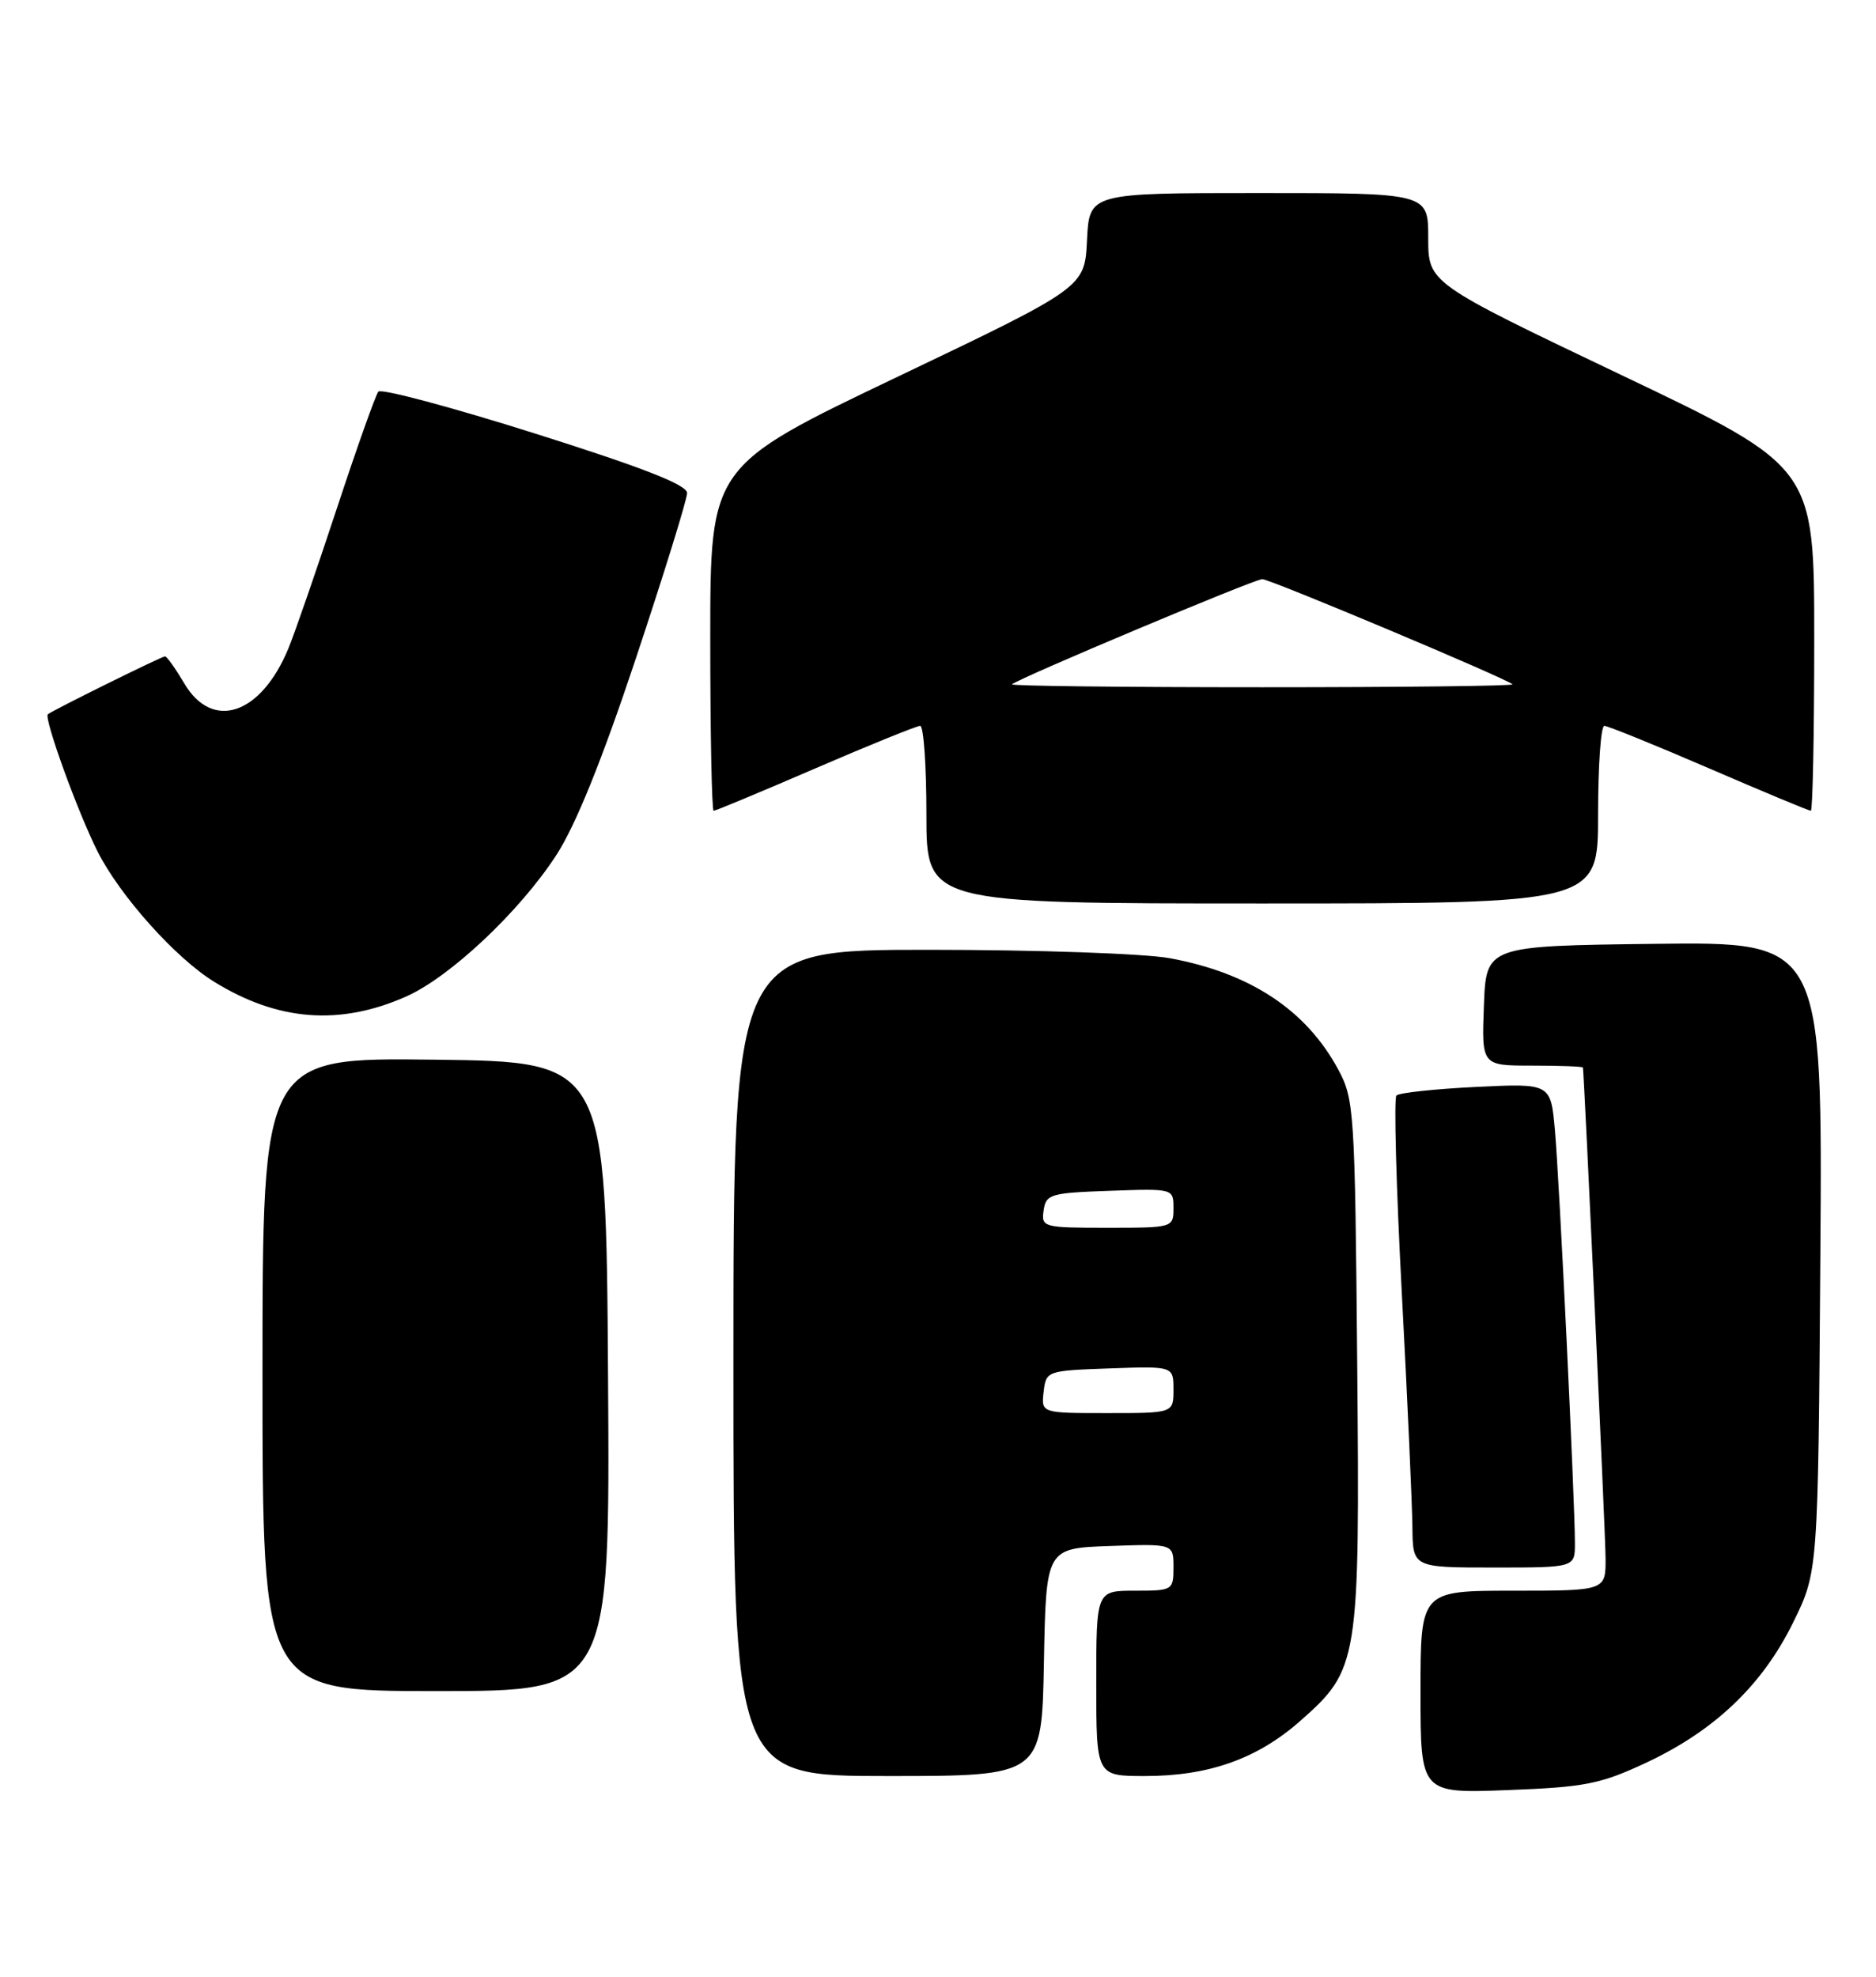 <?xml version="1.0" encoding="UTF-8" standalone="no"?>
<!DOCTYPE svg PUBLIC "-//W3C//DTD SVG 1.1//EN" "http://www.w3.org/Graphics/SVG/1.1/DTD/svg11.dtd" >
<svg xmlns="http://www.w3.org/2000/svg" xmlns:xlink="http://www.w3.org/1999/xlink" version="1.1" viewBox="0 0 243 256">
 <g >
 <path fill="currentColor"
d=" M 213.22 228.28 C 222.09 224.13 228.26 218.25 232.25 210.15 C 235.50 203.55 235.50 203.55 235.79 162.75 C 236.08 121.96 236.08 121.96 214.29 122.23 C 192.50 122.50 192.50 122.50 192.21 130.25 C 191.92 138.00 191.92 138.00 198.46 138.00 C 202.06 138.00 205.02 138.11 205.04 138.25 C 205.22 139.57 207.95 198.54 207.97 201.75 C 208.00 206.00 208.00 206.00 196.00 206.00 C 184.00 206.00 184.00 206.00 184.00 219.13 C 184.00 232.25 184.00 232.25 195.29 231.82 C 205.32 231.44 207.31 231.04 213.22 228.28 Z  M 135.22 215.25 C 135.50 200.50 135.50 200.50 143.75 200.21 C 152.00 199.92 152.00 199.92 152.00 202.96 C 152.00 205.94 151.90 206.00 147.00 206.00 C 142.00 206.00 142.00 206.00 142.00 218.00 C 142.00 230.00 142.00 230.00 148.32 230.00 C 156.56 230.00 162.83 227.78 168.37 222.91 C 176.02 216.17 176.14 215.38 175.80 176.47 C 175.51 143.87 175.41 142.34 173.34 138.50 C 169.19 130.80 161.94 126.01 151.53 124.09 C 148.27 123.49 134.33 123.00 120.32 123.00 C 95.00 123.00 95.00 123.00 95.00 176.50 C 95.00 230.00 95.00 230.00 114.97 230.00 C 134.95 230.00 134.95 230.00 135.22 215.25 Z  M 78.76 178.25 C 78.50 137.50 78.50 137.50 56.25 137.23 C 34.00 136.96 34.00 136.96 34.00 177.98 C 34.00 219.00 34.00 219.00 56.51 219.00 C 79.02 219.00 79.02 219.00 78.76 178.25 Z  M 204.00 199.85 C 204.00 194.47 201.99 152.83 201.41 146.39 C 200.87 140.29 200.87 140.29 191.19 140.76 C 185.86 141.02 181.22 141.52 180.88 141.87 C 180.54 142.21 180.85 153.75 181.58 167.50 C 182.31 181.25 182.92 194.86 182.95 197.75 C 183.00 203.00 183.00 203.00 193.50 203.00 C 204.00 203.00 204.00 203.00 204.00 199.85 Z  M 52.59 129.06 C 58.27 126.55 67.29 118.07 72.04 110.77 C 74.55 106.92 77.95 98.52 82.39 85.19 C 86.02 74.27 89.00 64.67 89.00 63.85 C 89.00 62.79 83.30 60.56 69.33 56.15 C 58.51 52.73 49.37 50.29 49.01 50.72 C 48.65 51.15 46.21 58.02 43.58 66.00 C 40.95 73.97 38.15 82.07 37.35 83.99 C 33.79 92.58 27.51 94.68 23.87 88.50 C 22.73 86.58 21.61 85.00 21.38 85.00 C 20.94 85.00 6.75 92.02 6.20 92.50 C 5.65 92.99 10.10 105.26 12.65 110.29 C 15.55 116.03 22.74 124.06 27.72 127.13 C 35.98 132.24 44.00 132.86 52.59 129.06 Z  M 207.00 105.50 C 207.00 99.17 207.36 94.00 207.81 94.00 C 208.25 94.00 214.35 96.47 221.37 99.50 C 228.38 102.53 234.32 105.00 234.56 105.00 C 234.80 105.00 235.00 94.98 235.00 82.74 C 235.00 60.48 235.00 60.48 210.00 48.56 C 185.00 36.64 185.00 36.64 185.00 30.82 C 185.00 25.00 185.00 25.00 163.05 25.00 C 141.10 25.00 141.10 25.00 140.80 31.11 C 140.50 37.22 140.50 37.22 116.25 48.80 C 92.00 60.37 92.00 60.37 92.00 82.69 C 92.00 94.96 92.20 105.00 92.44 105.00 C 92.68 105.00 98.62 102.53 105.63 99.50 C 112.65 96.47 118.75 94.00 119.19 94.00 C 119.64 94.00 120.00 99.17 120.00 105.50 C 120.00 117.00 120.00 117.00 163.50 117.00 C 207.00 117.00 207.00 117.00 207.00 105.50 Z  M 135.18 180.25 C 135.50 177.53 135.58 177.50 143.75 177.21 C 152.00 176.92 152.00 176.92 152.00 179.96 C 152.00 183.00 152.00 183.00 143.43 183.00 C 134.87 183.00 134.87 183.00 135.18 180.25 Z  M 135.18 156.75 C 135.48 154.65 136.06 154.48 143.75 154.21 C 151.99 153.92 152.00 153.92 152.00 156.46 C 152.00 158.98 151.94 159.00 143.43 159.00 C 135.12 159.00 134.87 158.93 135.18 156.75 Z  M 131.08 88.62 C 131.97 87.82 162.48 75.00 163.50 75.00 C 164.52 75.00 195.03 87.82 195.92 88.62 C 196.15 88.83 181.56 89.00 163.50 89.00 C 145.44 89.00 130.85 88.83 131.08 88.62 Z "/>
</g>
</svg>